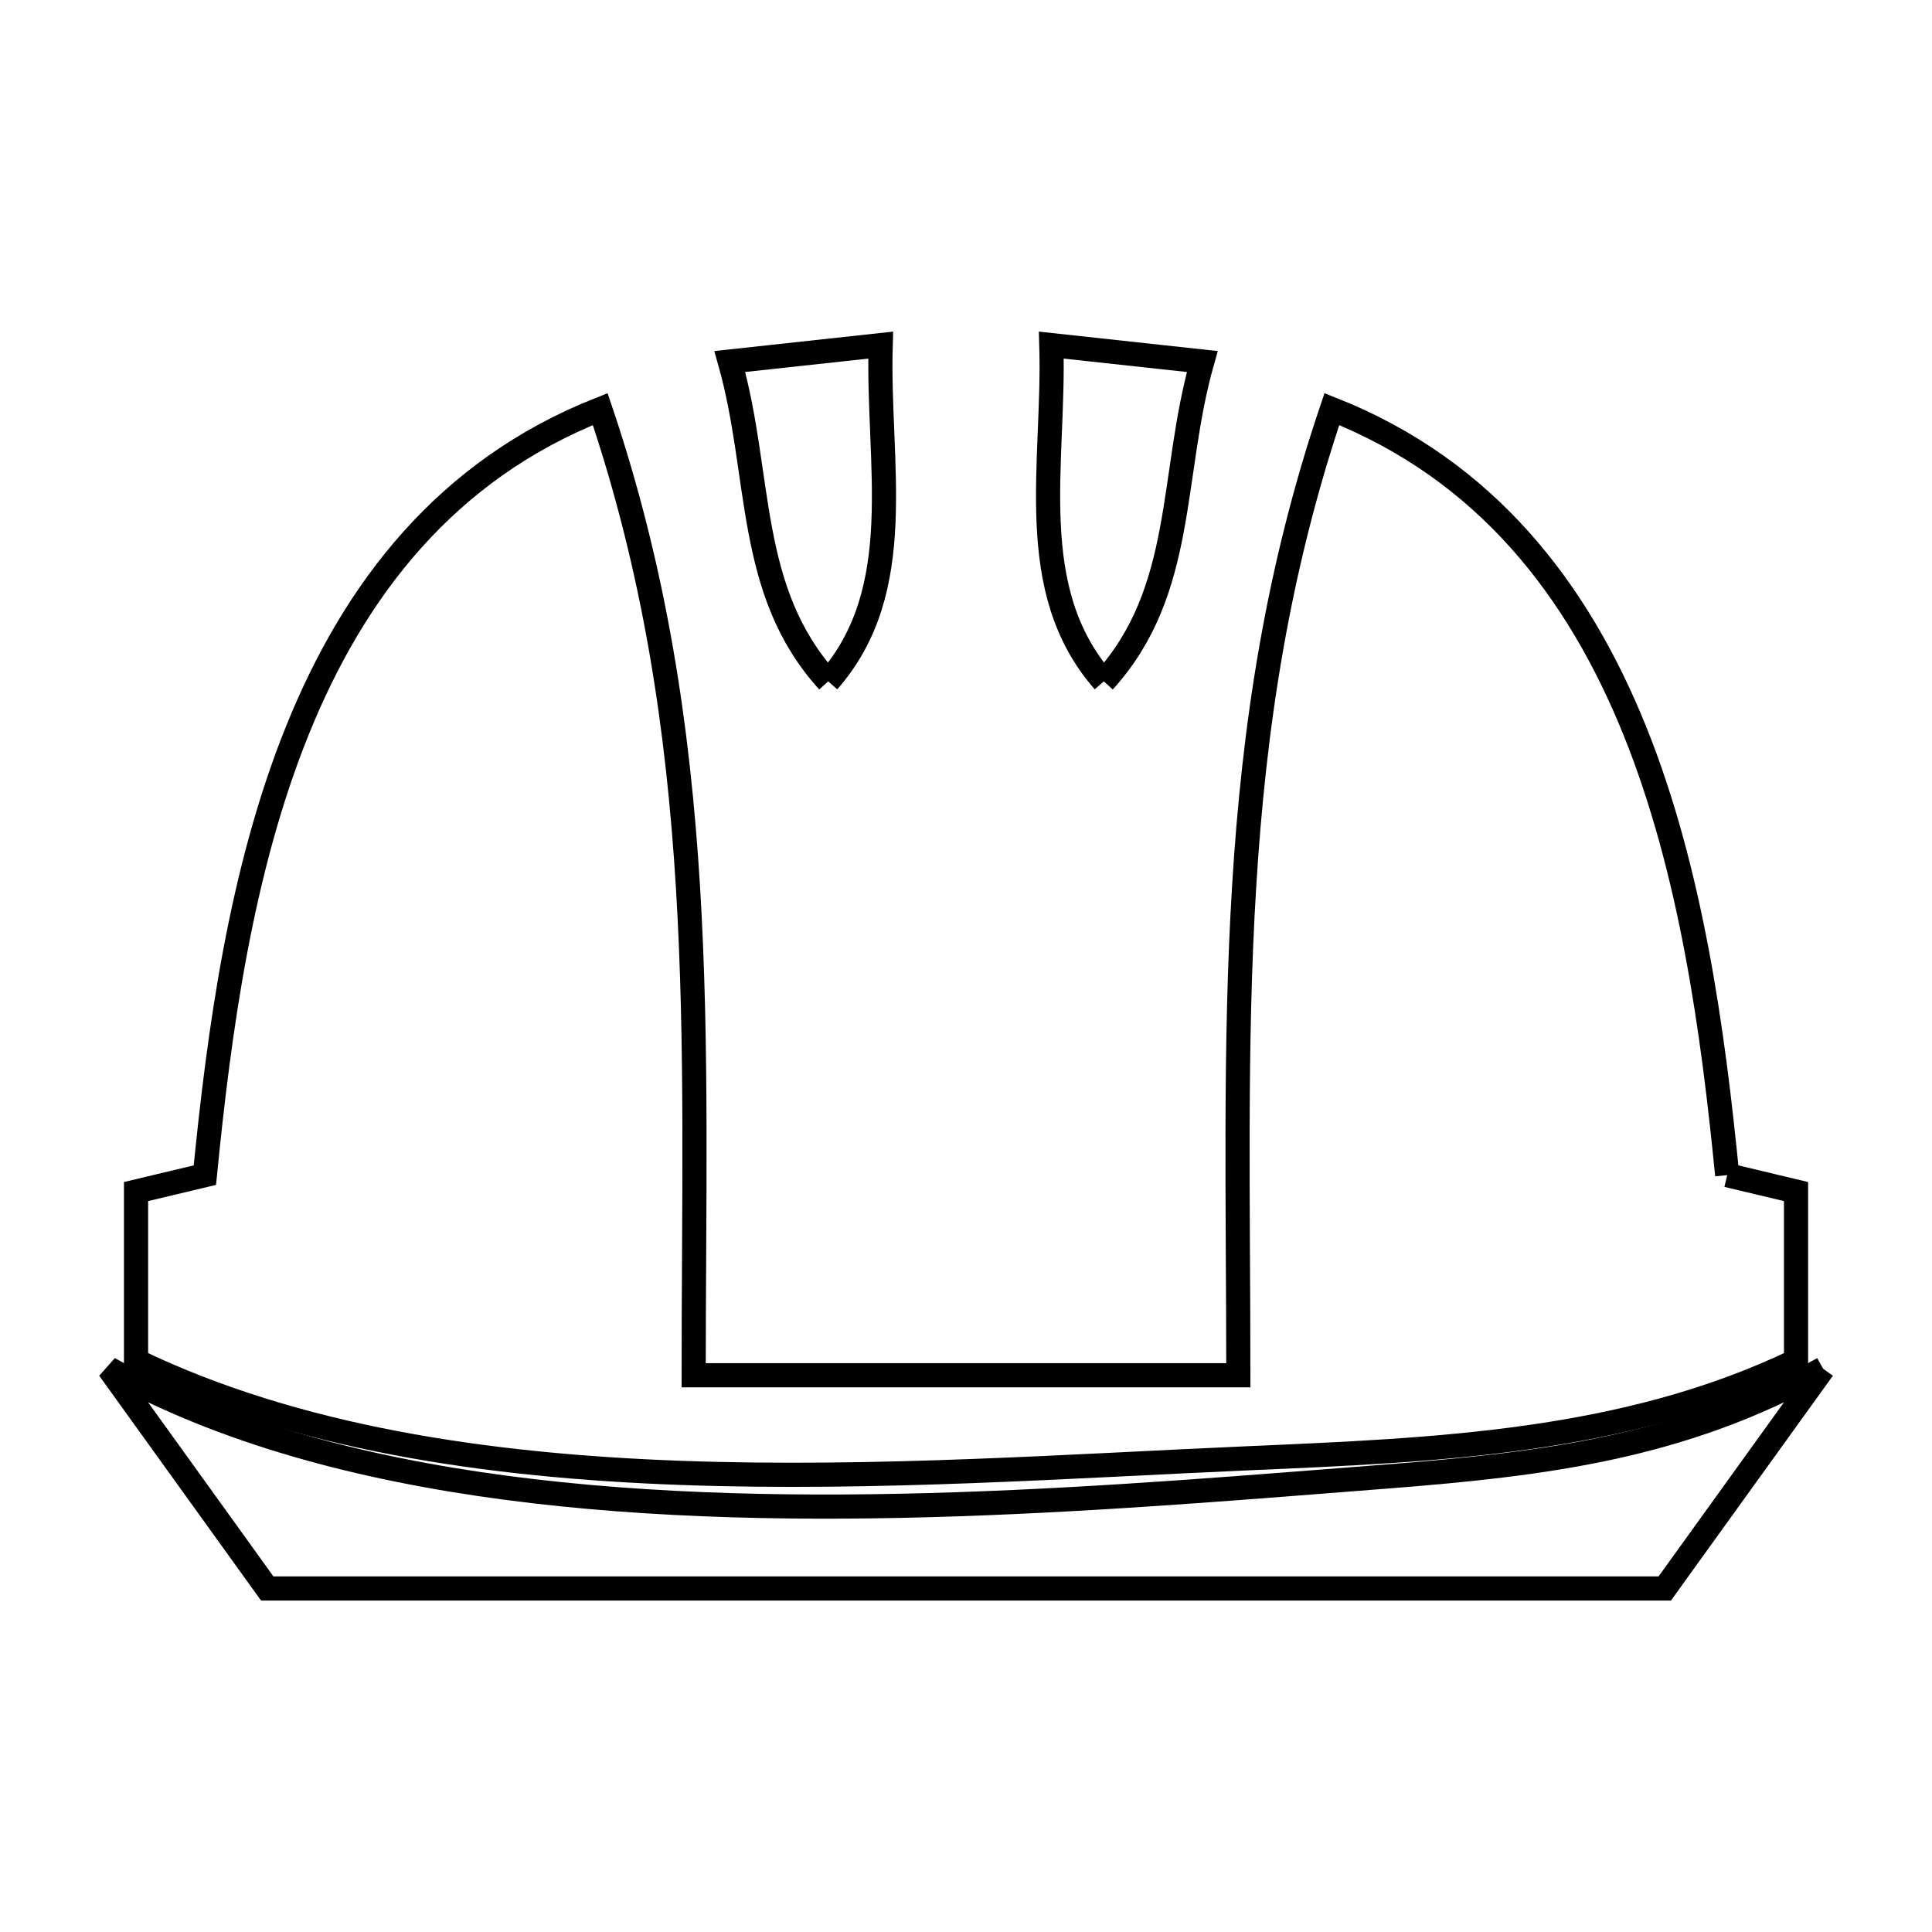 <svg xmlns="http://www.w3.org/2000/svg" viewBox="0.0 0.0 24.0 24.0" height="200px" width="200px"><path fill="none" stroke="black" stroke-width=".3" stroke-opacity="1.0"  filling="0" d="M10.288 8.464 L10.288 8.464 C9.265 7.339 9.469 5.913 9.066 4.491 L9.066 4.491 C9.691 4.423 10.315 4.355 10.94 4.287 L10.94 4.287 C10.896 5.761 11.292 7.322 10.288 8.464 L10.288 8.464"></path>
<path fill="none" stroke="black" stroke-width=".3" stroke-opacity="1.0"  filling="0" d="M13.712 8.464 L13.712 8.464 C12.709 7.322 13.105 5.761 13.06 4.287 L13.06 4.287 C13.685 4.355 14.31 4.423 14.935 4.491 L14.935 4.491 C14.935 4.491 14.935 4.491 14.935 4.491 L14.935 4.491 C14.532 5.913 14.735 7.339 13.712 8.464 L13.712 8.464"></path>
<path fill="none" stroke="black" stroke-width=".3" stroke-opacity="1.0"  filling="0" d="M21.456 14.598 L21.456 14.598 C21.741 14.666 22.026 14.734 22.311 14.802 L22.311 16.904 C20.188 17.925 17.836 18.013 15.509 18.115 C13.344 18.209 10.883 18.384 8.467 18.297 C6.05 18.21 3.678 17.861 1.69 16.904 L1.69 14.802 C1.975 14.734 2.26 14.666 2.545 14.598 L2.545 14.598 C2.721 12.816 2.99 10.816 3.695 9.072 C4.399 7.328 5.539 5.84 7.456 5.082 L7.456 5.082 C8.135 7.088 8.425 9.04 8.546 11.015 C8.667 12.989 8.617 14.987 8.617 17.084 L15.383 17.084 C15.383 14.987 15.334 12.989 15.455 11.015 C15.575 9.04 15.866 7.088 16.545 5.082 L16.545 5.082 C18.461 5.84 19.601 7.328 20.306 9.072 C21.01 10.816 21.28 12.816 21.456 14.598 L21.456 14.598"></path>
<path fill="none" stroke="black" stroke-width=".3" stroke-opacity="1.0"  filling="0" d="M22.647 17.002 L20.68 19.733 L14.893 19.733 L9.107 19.733 L3.32 19.733 L1.354 17.002 C2.771 17.789 4.471 18.242 6.287 18.482 C8.102 18.722 10.032 18.75 11.907 18.686 C13.782 18.622 15.603 18.468 17.2 18.344 C19.204 18.188 20.892 17.979 22.647 17.002 L22.647 17.002"></path></svg>